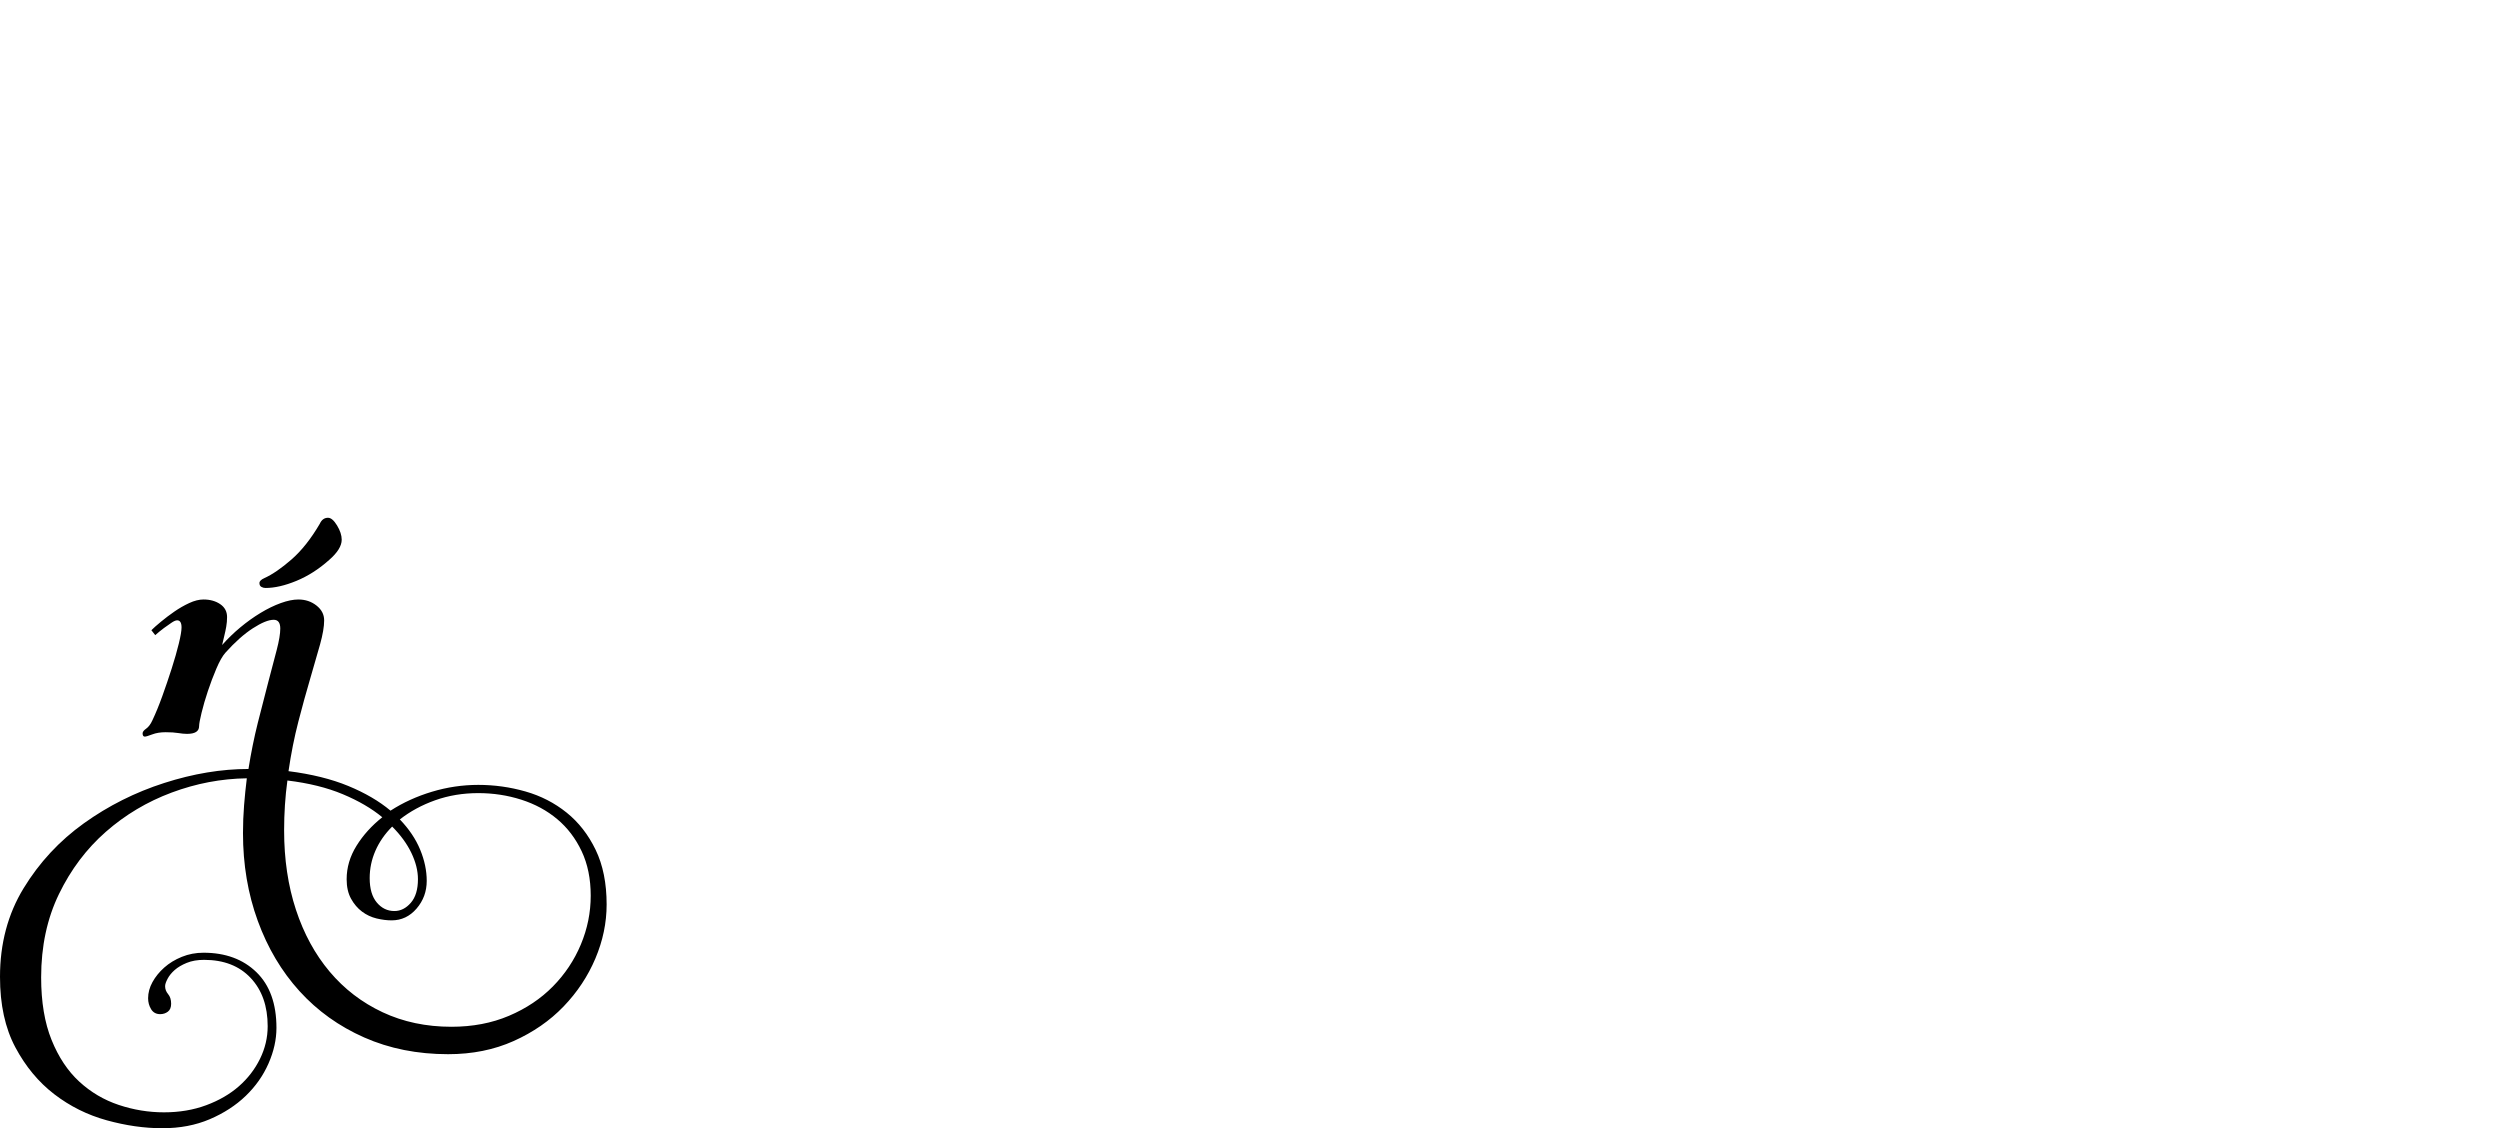<?xml version="1.0" encoding="UTF-8" standalone="no"?>
<svg xmlns="http://www.w3.org/2000/svg" width="4558" height="2057"><path id="path655" d="m 591,1131 q 0,17 -7.5,44 -7.5,27 -18,62.5 -10.5,35.5 -21.5,78 -11,42.5 -18,90.5 63,8 109,27 46,19 77,45 34,-22 75.5,-34.5 41.5,-12.5 84.5,-12.5 44,0 86,12 42,12 75,38.5 33,26.5 53,68 20,41.5 20,99.5 0,50 -20.5,98.5 -20.5,48.5 -58,87.5 -37.5,39 -91,63 -53.5,24 -119.5,24 -84,0 -153,-30.5 -69,-30.5 -118,-84.5 -49,-54 -76,-128 -27,-74 -27,-160 0,-26 2,-51 2,-25 5,-49 -70,1 -137,26 -67,25 -120,71.5 -53,46.5 -85.5,113.5 -32.5,67 -32.5,152 0,67 19,114 19,47 50.5,76 31.5,29 72,42.5 40.5,13.5 82.5,13.5 42,0 77,-13 35,-13 59.5,-34.5 24.5,-21.5 38.5,-50 14,-28.5 14,-59.5 0,-55 -31,-88 -31,-33 -85,-33 -18,0 -31.5,5.5 -13.5,5.5 -22,13 -8.5,7.5 -13,16 -4.5,8.5 -4.5,13.5 0,8 5.5,14.5 5.5,6.5 5.5,17.5 0,10 -6,14.5 -6,4.5 -14,4.5 -11,0 -16.5,-9 -5.5,-9 -5.5,-20 0,-15 8,-29.5 8,-14.5 21.5,-26.5 13.5,-12 32,-19.5 18.5,-7.5 39.5,-7.5 60,0 96.5,35.5 36.5,35.5 36.5,101.5 0,32 -14.5,65 -14.5,33 -41.5,59 -27,26 -65.5,42.5 Q 344,2057 296,2057 247,2057 194.5,2042.5 142,2028 99,1995 56,1962 28,1909.5 0,1857 0,1781 0,1690 43,1619.5 86,1549 153,1501 220,1453 299.5,1427.5 379,1402 453,1402 q 7,-44 17,-84 10,-40 19,-74 9,-34 15.5,-59 6.5,-25 6.5,-39 0,-16 -12,-16 -14,0 -38,15.5 -24,15.5 -50,44.5 -8,9 -16.5,29 -8.5,20 -15.5,41 -7,21 -11.5,39.5 -4.5,18.5 -4.5,24.5 0,14 -22,14 -7,0 -16,-1.5 -9,-1.5 -23,-1.5 -14,0 -24.5,4 -10.5,4 -13.5,4 -4,0 -4,-6 0,-4 6.5,-8.5 6.5,-4.5 11.5,-15.5 9,-19 18,-44 9,-25 17,-50 8,-25 13,-45.5 5,-20.5 5,-29.5 0,-13 -8,-13 -4,0 -10.5,4.5 -6.5,4.5 -13.5,9.5 -8,6 -16,13 l -7,-9 q 6,-6 17.5,-15.5 11.5,-9.5 24.5,-18.5 13,-9 27,-15.5 14,-6.5 26,-6.5 18,0 30.5,8.5 12.5,8.5 12.5,23.5 0,9 -1.5,17.5 -1.5,8.5 -3.5,16.5 -2,9 -4,17 15,-17 33,-32 18,-15 37,-26.5 19,-11.5 37,-18 18,-6.5 32,-6.5 19,0 33,11 14,11 14,27 z m -73,383 q 0,79 21.5,144.5 21.5,65.5 61.5,113 40,47.5 96.5,74 56.5,26.5 125.5,26.5 58,0 105,-20 47,-20 80,-53.5 33,-33.5 51,-76.5 18,-43 18,-89 0,-46 -16.5,-81 -16.5,-35 -44.5,-58.5 -28,-23.5 -65.5,-35.5 -37.5,-12 -78.5,-12 -42,0 -78.5,13 -36.5,13 -64.5,35 25,26 37,55 12,29 12,57 0,29 -18.5,50.5 -18.5,21.5 -45.5,21.5 -13,0 -27.5,-3.5 Q 672,1671 660,1662 q -12,-9 -20,-23.5 -8,-14.5 -8,-35.5 0,-32 18,-61 18,-29 47,-52 -29,-24 -72,-42 -43,-18 -101,-25 -6,44 -6,91 z m 244,89 q 0,-23 -12,-48 -12,-25 -35,-48 -20,20 -30.5,44 -10.5,24 -10.5,50 0,29 13,44.5 13,15.5 32,15.5 17,0 30,-15 13,-15 13,-43 z M 598,944 q 8,0 16.5,14 8.5,14 8.5,26 0,17 -23,37 -28,25 -59.5,38 -31.5,13 -56.5,13 -4,0 -7.5,-2 -3.5,-2 -3.5,-7 0,-5 9,-9 22,-10 49.5,-34 27.5,-24 51.5,-65 5,-11 15,-11 z"></path></svg>
